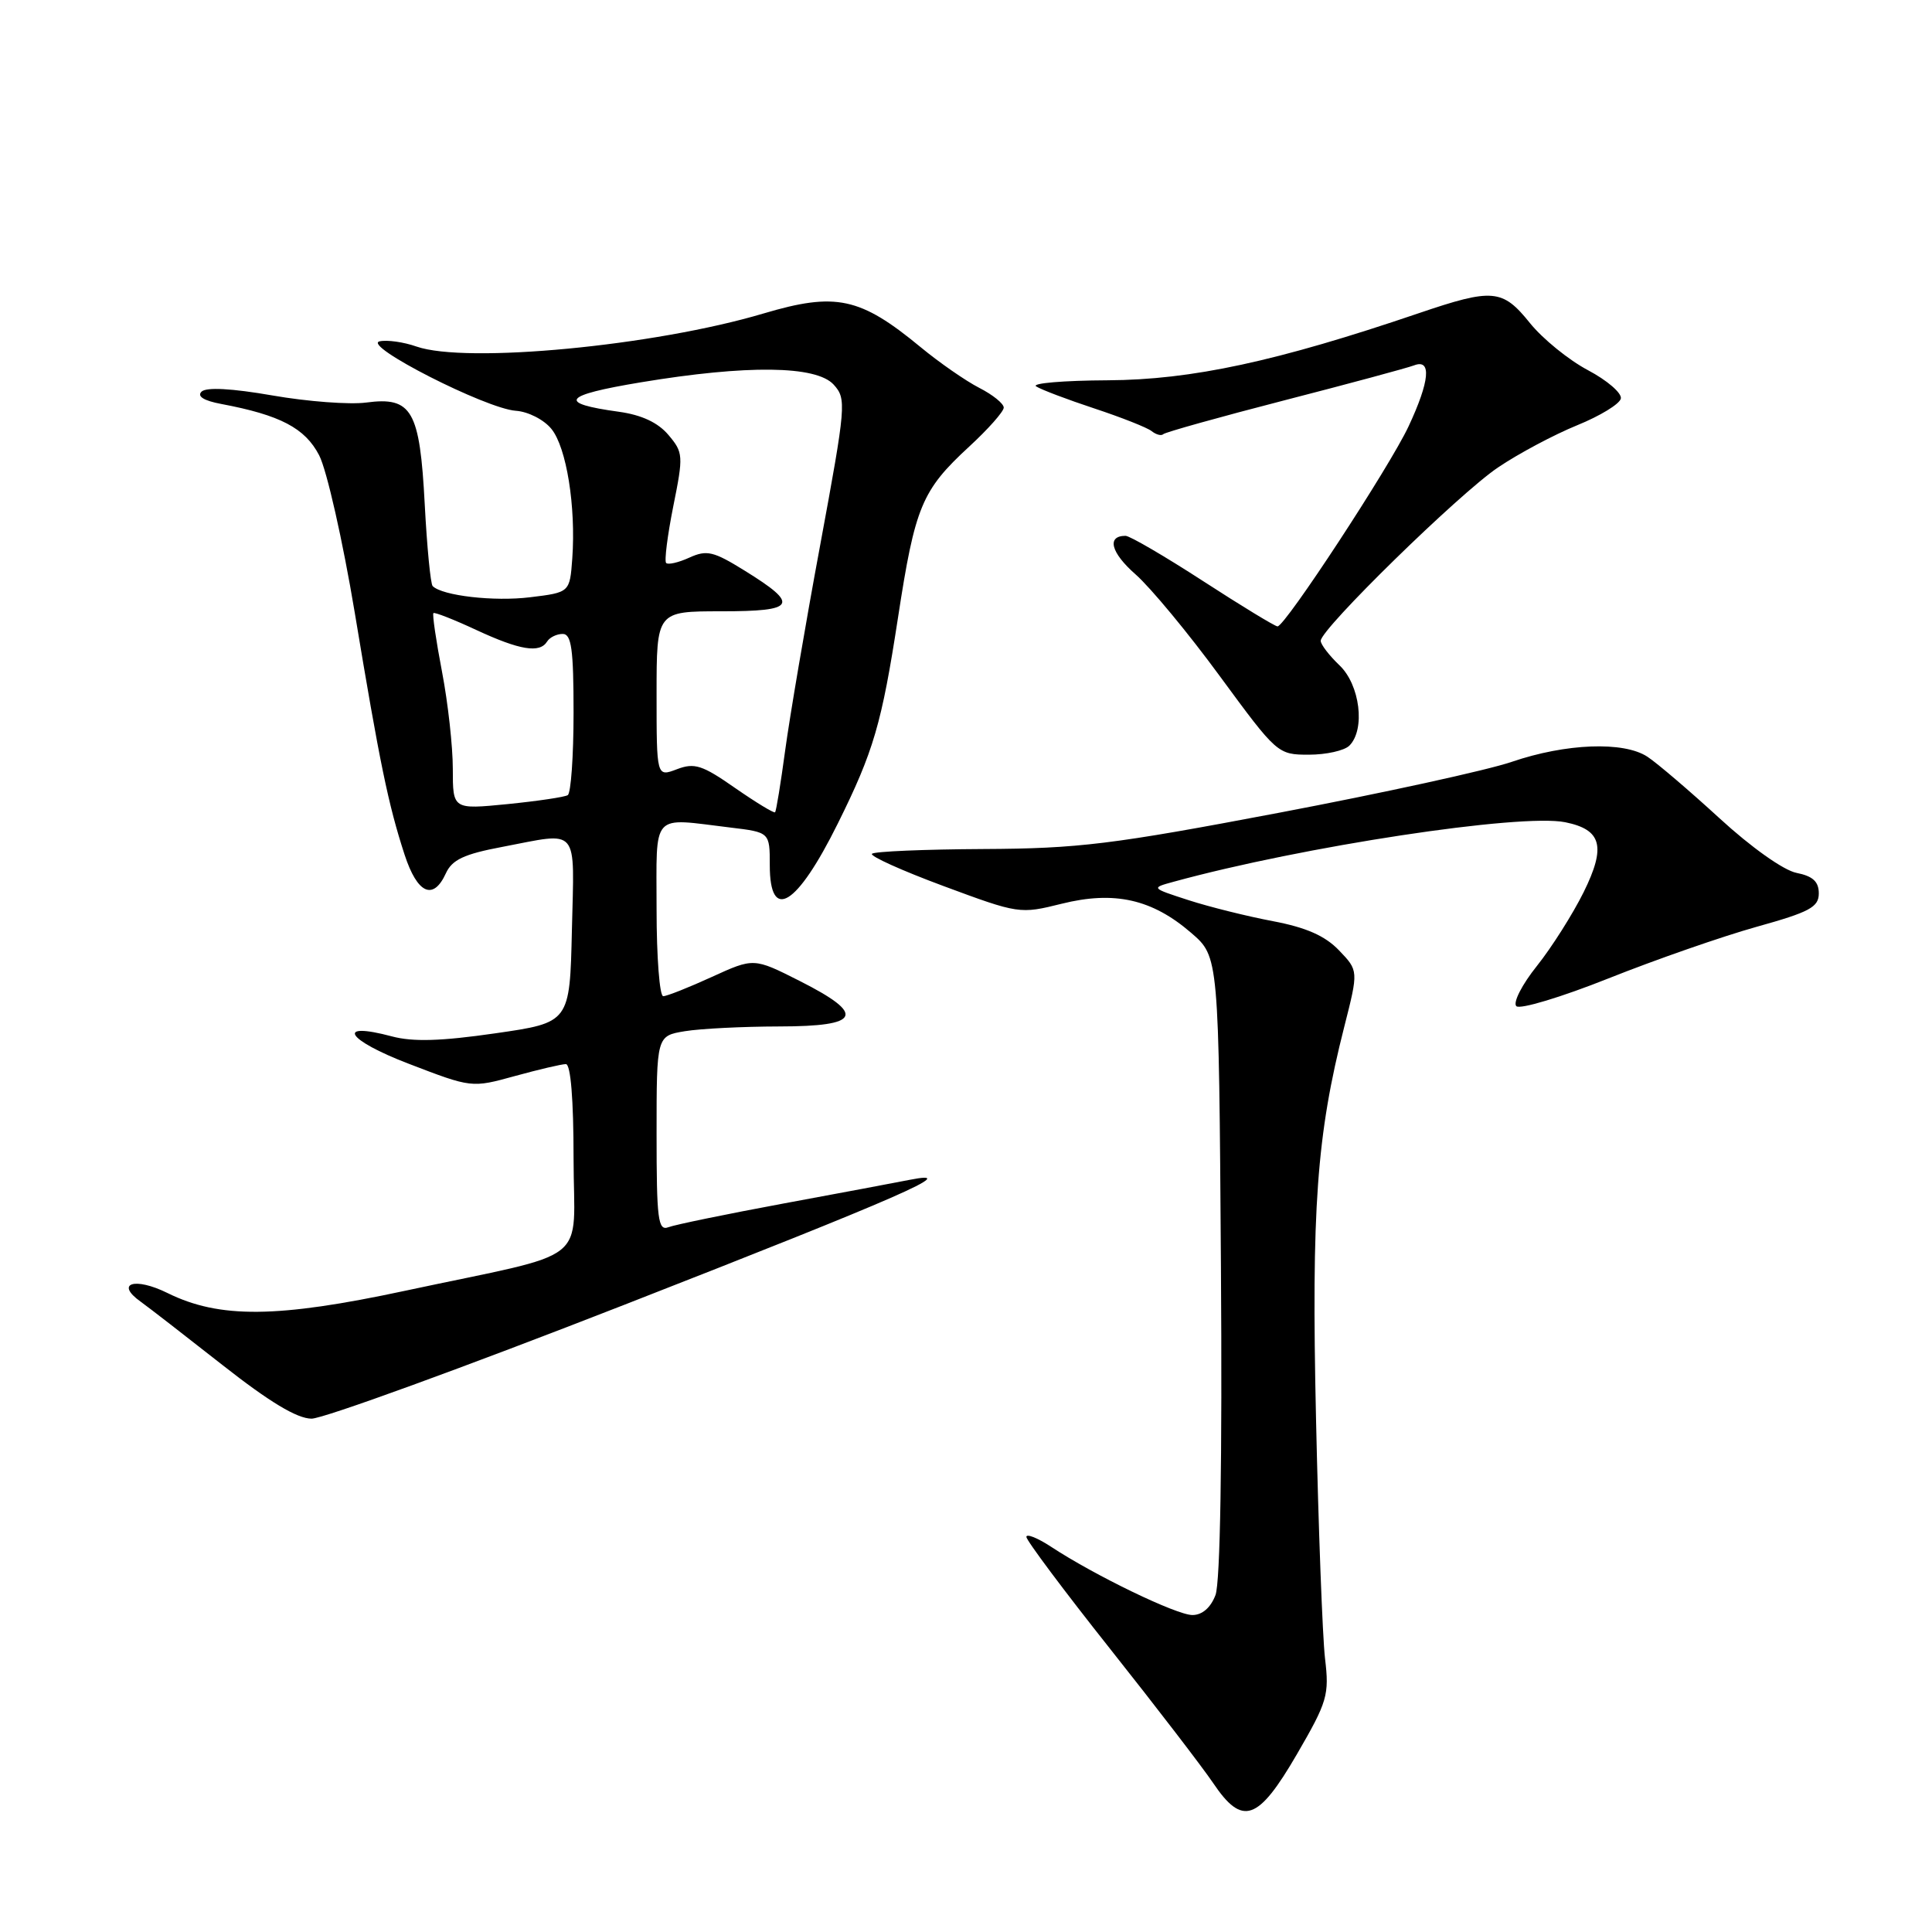 <?xml version="1.0" encoding="UTF-8" standalone="no"?>
<!DOCTYPE svg PUBLIC "-//W3C//DTD SVG 1.1//EN" "http://www.w3.org/Graphics/SVG/1.1/DTD/svg11.dtd" >
<svg xmlns="http://www.w3.org/2000/svg" xmlns:xlink="http://www.w3.org/1999/xlink" version="1.1" viewBox="0 0 256 256">
 <g >
 <path fill="currentColor"
d=" M 171.85 232.44 C 175.90 225.46 176.15 224.60 175.57 219.73 C 175.24 216.85 174.70 202.57 174.38 188.00 C 173.76 160.11 174.46 150.45 178.12 136.06 C 180.01 128.62 180.01 128.62 177.43 125.93 C 175.58 124.00 173.09 122.90 168.67 122.06 C 165.28 121.42 160.25 120.17 157.50 119.28 C 152.50 117.66 152.50 117.66 155.50 116.84 C 172.61 112.15 201.50 107.76 207.40 108.95 C 212.24 109.93 212.83 112.17 209.84 118.22 C 208.40 121.12 205.62 125.52 203.65 127.99 C 201.68 130.45 200.45 132.85 200.92 133.32 C 201.39 133.79 206.89 132.13 213.14 129.64 C 219.39 127.15 228.21 124.08 232.75 122.81 C 239.79 120.85 241.00 120.20 241.00 118.38 C 241.00 116.82 240.21 116.09 238.04 115.66 C 236.33 115.32 232.02 112.26 227.85 108.43 C 223.88 104.79 219.57 101.11 218.29 100.27 C 215.14 98.20 207.48 98.50 200.31 100.95 C 197.11 102.05 183.25 105.08 169.50 107.69 C 147.32 111.90 142.90 112.44 130.30 112.50 C 122.49 112.54 115.85 112.82 115.54 113.13 C 115.23 113.43 119.50 115.36 125.03 117.41 C 134.98 121.10 135.14 121.13 140.68 119.75 C 147.66 118.01 152.67 119.14 157.85 123.62 C 161.50 126.77 161.50 126.77 161.78 167.74 C 161.96 193.53 161.69 209.68 161.06 211.35 C 160.42 213.03 159.30 214.00 158.00 214.00 C 155.90 214.00 145.05 208.76 139.25 204.94 C 137.46 203.77 136.00 203.19 136.00 203.65 C 136.01 204.12 141.00 210.80 147.11 218.50 C 153.22 226.20 159.35 234.19 160.74 236.25 C 164.63 242.03 166.69 241.32 171.85 232.44 Z  M 82.78 172.87 C 119.29 158.60 127.71 154.92 120.50 156.34 C 118.85 156.67 111.34 158.08 103.82 159.47 C 96.29 160.87 89.43 162.28 88.57 162.61 C 87.19 163.14 87.00 161.60 87.00 150.24 C 87.00 137.26 87.00 137.26 90.75 136.64 C 92.81 136.30 98.44 136.02 103.25 136.01 C 114.10 136.00 114.79 134.44 105.94 129.97 C 99.88 126.91 99.88 126.91 94.32 129.45 C 91.26 130.85 88.36 132.00 87.88 132.00 C 87.40 132.00 87.00 126.83 87.00 120.50 C 87.00 107.43 86.15 108.37 96.75 109.65 C 102.00 110.28 102.00 110.28 102.00 114.64 C 102.00 122.27 105.58 120.08 111.01 109.13 C 115.76 99.56 116.83 95.89 118.99 81.84 C 121.25 67.11 122.13 64.98 128.42 59.18 C 130.94 56.86 133.00 54.53 133.00 54.01 C 133.00 53.48 131.54 52.30 129.75 51.39 C 127.96 50.47 124.47 48.05 122.00 46.01 C 113.97 39.38 110.76 38.69 101.16 41.54 C 86.71 45.84 61.77 48.21 55.19 45.92 C 53.49 45.32 51.28 45.01 50.30 45.23 C 47.90 45.75 64.40 54.16 68.35 54.43 C 69.98 54.54 72.08 55.61 73.07 56.84 C 75.07 59.30 76.32 67.14 75.83 74.00 C 75.50 78.50 75.50 78.50 70.24 79.14 C 65.46 79.73 58.61 78.94 57.33 77.66 C 57.05 77.38 56.58 72.51 56.28 66.83 C 55.63 54.36 54.58 52.53 48.52 53.34 C 46.33 53.63 40.74 53.21 36.10 52.40 C 30.69 51.46 27.32 51.28 26.70 51.90 C 26.08 52.52 27.02 53.10 29.33 53.53 C 37.13 55.00 40.42 56.72 42.29 60.33 C 43.30 62.27 45.42 71.66 47.01 81.20 C 50.31 101.10 51.45 106.62 53.61 113.25 C 55.30 118.43 57.41 119.38 59.08 115.72 C 59.90 113.92 61.49 113.17 66.54 112.22 C 76.88 110.25 76.10 109.32 75.78 123.25 C 75.50 135.50 75.50 135.50 65.63 136.92 C 58.45 137.96 54.71 138.07 51.94 137.33 C 44.37 135.31 45.88 137.78 54.15 140.95 C 62.50 144.16 62.50 144.16 68.23 142.58 C 71.39 141.71 74.43 141.00 74.98 141.00 C 75.62 141.00 76.00 145.70 76.00 153.46 C 76.00 167.88 78.83 165.65 53.65 171.04 C 36.74 174.66 29.08 174.73 22.21 171.34 C 17.85 169.18 15.20 170.03 18.64 172.48 C 19.66 173.21 24.55 177.00 29.50 180.89 C 35.71 185.77 39.36 187.97 41.28 187.98 C 42.81 187.99 61.49 181.19 82.78 172.87 Z  M 178.80 98.80 C 180.94 96.66 180.21 90.73 177.48 88.15 C 176.12 86.85 175.00 85.39 175.00 84.91 C 175.00 83.35 193.32 65.43 198.48 61.95 C 201.21 60.10 205.94 57.59 208.98 56.35 C 212.01 55.12 214.62 53.53 214.77 52.81 C 214.92 52.09 212.96 50.40 210.41 49.05 C 207.86 47.70 204.40 44.89 202.72 42.80 C 199.08 38.28 197.80 38.17 187.97 41.51 C 169.18 47.90 157.90 50.33 146.80 50.39 C 140.91 50.42 136.64 50.78 137.30 51.20 C 137.96 51.63 141.43 52.94 145.00 54.12 C 148.57 55.30 151.99 56.65 152.59 57.12 C 153.19 57.60 153.89 57.78 154.14 57.53 C 154.39 57.28 161.60 55.26 170.17 53.05 C 178.75 50.84 186.49 48.75 187.38 48.41 C 189.72 47.51 189.45 50.50 186.64 56.50 C 184.13 61.86 170.28 83.00 169.28 83.00 C 168.95 83.00 164.51 80.30 159.42 77.00 C 154.33 73.70 149.70 71.00 149.14 71.00 C 146.61 71.00 147.19 73.23 150.47 76.11 C 152.44 77.84 157.48 83.92 161.66 89.63 C 169.21 99.91 169.31 100.00 173.44 100.00 C 175.73 100.00 178.14 99.46 178.80 98.80 Z  M 97.40 104.41 C 93.05 101.37 92.02 101.04 89.69 101.93 C 87.00 102.95 87.00 102.95 87.00 91.98 C 87.00 81.00 87.00 81.00 95.58 81.00 C 105.50 81.00 105.99 80.14 98.65 75.60 C 94.54 73.05 93.65 72.84 91.36 73.88 C 89.92 74.54 88.53 74.86 88.27 74.60 C 88.01 74.35 88.44 70.97 89.21 67.10 C 90.57 60.36 90.54 59.96 88.56 57.62 C 87.18 55.99 85.02 54.98 82.00 54.56 C 73.77 53.43 74.54 52.38 84.91 50.66 C 99.00 48.32 108.17 48.43 110.47 50.97 C 112.18 52.86 112.11 53.67 108.68 72.22 C 106.71 82.82 104.63 95.07 104.04 99.43 C 103.45 103.79 102.85 107.49 102.70 107.63 C 102.55 107.78 100.17 106.33 97.40 104.41 Z  M 60.00 101.88 C 60.00 98.92 59.36 93.13 58.57 89.01 C 57.78 84.89 57.27 81.40 57.43 81.24 C 57.58 81.09 60.14 82.09 63.10 83.47 C 68.90 86.16 71.52 86.59 72.50 85.00 C 72.84 84.45 73.77 84.00 74.56 84.00 C 75.72 84.00 76.00 86.02 76.00 94.44 C 76.00 100.18 75.65 105.10 75.23 105.36 C 74.81 105.62 71.21 106.15 67.23 106.55 C 60.00 107.26 60.00 107.26 60.00 101.88 Z "/>
</g>
</svg>